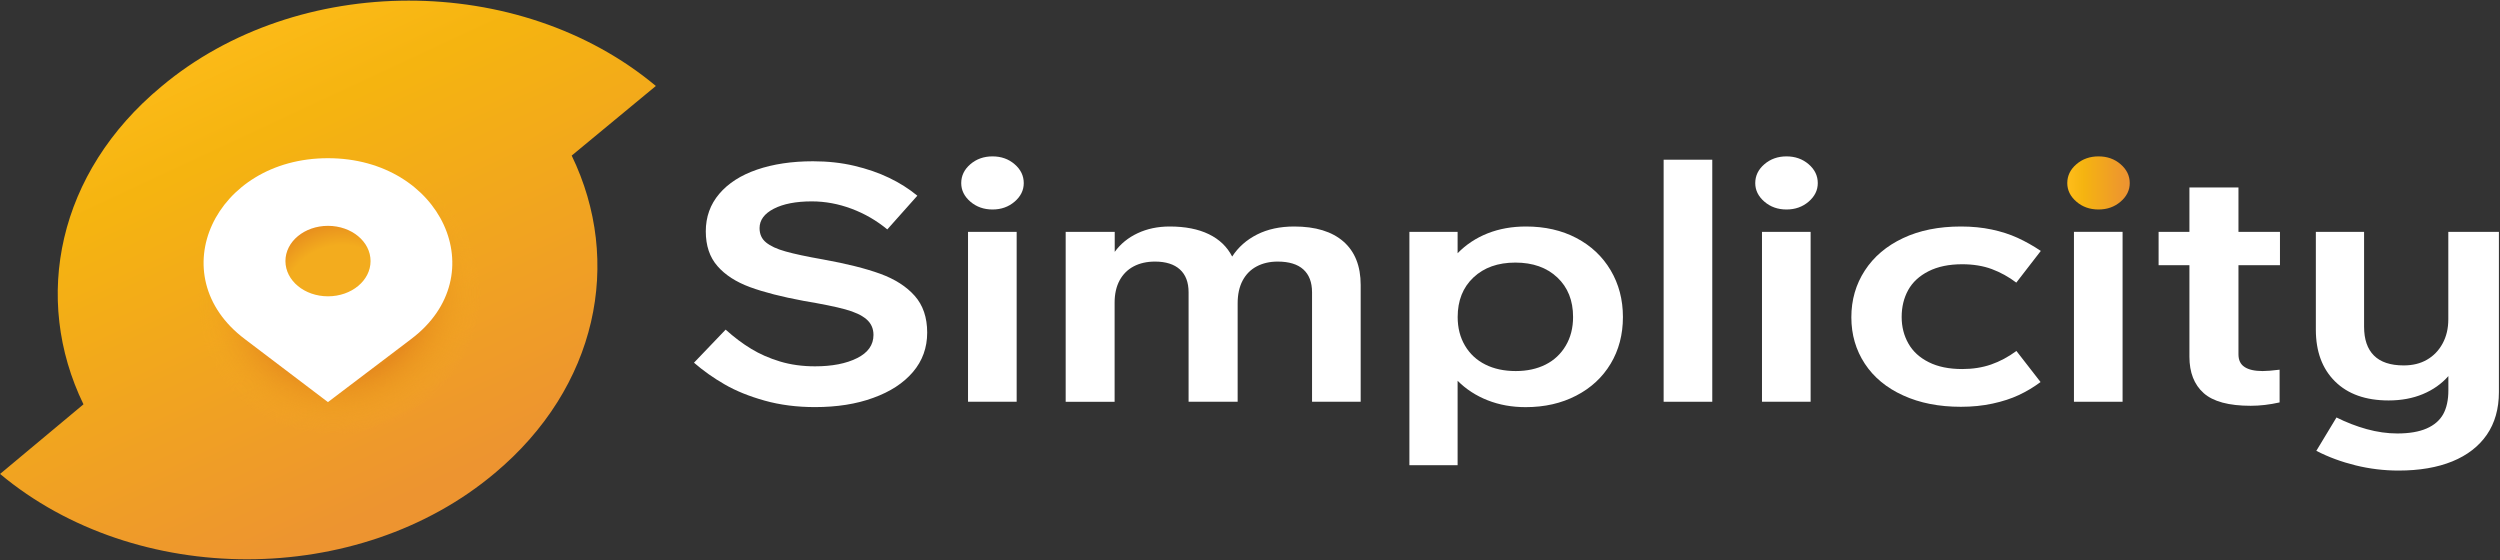<svg width="1259" height="282" viewBox="0 0 1259 282" fill="none" xmlns="http://www.w3.org/2000/svg">
<rect x="0" y="0" width="1259" height="282" fill="#333333" stroke="none"/>
<g clip-path="url(#clip0_4_46)">
<path d="M410.432 205.012C401.276 205.012 392.811 203.922 385.035 201.742C377.26 199.562 370.565 196.85 364.921 193.58C359.278 190.336 354.144 186.686 349.491 182.655L365.432 166.002C369.665 169.804 373.957 173.049 378.28 175.66C382.604 178.296 387.437 180.425 392.811 182.047C398.184 183.67 404.068 184.48 410.432 184.48C419.048 184.48 426.133 183.112 431.627 180.349C437.12 177.611 439.882 173.708 439.882 168.664C439.882 165.419 438.682 162.783 436.31 160.755C433.939 158.727 430.366 157.08 425.653 155.787C420.939 154.494 413.945 153.075 404.638 151.504C393.741 149.476 384.795 147.194 377.74 144.609C370.715 142.023 365.221 138.5 361.319 134.013C357.386 129.527 355.435 123.697 355.435 116.524C355.435 109.249 357.686 102.938 362.219 97.615C366.723 92.292 373.057 88.236 381.223 85.422C389.388 82.634 398.785 81.215 409.412 81.215C416.857 81.215 423.792 81.975 430.216 83.496C436.64 85.016 442.494 87.019 447.748 89.554C453.001 92.063 457.744 95.08 461.977 98.552L446.847 115.535C441.413 111.049 435.409 107.576 428.835 105.118C422.261 102.659 415.596 101.417 408.811 101.417C400.856 101.417 394.461 102.659 389.688 105.118C384.915 107.576 382.514 110.846 382.514 114.876C382.514 117.893 383.594 120.326 385.785 122.1C387.977 123.9 391.249 125.421 395.633 126.638C400.016 127.879 406.32 129.223 414.545 130.668C426.373 132.797 435.95 135.205 443.335 137.892C450.69 140.579 456.484 144.279 460.657 148.994C464.83 153.709 466.931 159.868 466.931 167.497C466.931 175.128 464.53 181.743 459.756 187.345C454.983 192.946 448.318 197.281 439.732 200.374C431.237 203.491 421.45 205.012 410.432 205.012Z" fill="white"/>
<path d="M499.834 105.498C495.451 105.498 491.728 104.179 488.666 101.544C485.604 98.907 484.073 95.789 484.073 92.215C484.073 88.515 485.604 85.346 488.666 82.71C491.728 80.074 495.451 78.756 499.834 78.756C504.216 78.756 507.939 80.074 510.972 82.71C514.033 85.346 515.564 88.515 515.564 92.215C515.564 95.814 514.033 98.907 510.972 101.544C507.91 104.179 504.216 105.498 499.834 105.498ZM487.495 202.325V116.752H511.992V202.325H487.495Z" fill="white"/>
<path d="M536.674 202.325V116.752H561.374V126.84C564.293 122.81 568.164 119.667 572.935 117.436C577.706 115.205 583.079 114.065 589.054 114.065C596.888 114.065 603.465 115.358 608.777 117.943C614.096 120.529 617.998 124.28 620.521 129.198C623.577 124.483 627.753 120.782 633.065 118.095C638.377 115.408 644.627 114.065 651.768 114.065C662.513 114.065 670.775 116.6 676.567 121.644C682.328 126.688 685.239 133.988 685.239 143.494V202.325H660.745V147.194C660.745 142.15 659.274 138.322 656.363 135.686C653.452 133.051 649.131 131.732 643.422 131.732C639.429 131.732 635.916 132.543 632.86 134.165C629.796 135.788 627.449 138.17 625.772 141.314C624.118 144.456 623.28 148.259 623.28 152.745V202.325H598.572V147.194C598.572 142.15 597.101 138.322 594.19 135.686C591.279 133.051 587.072 131.732 581.638 131.732C577.53 131.732 573.956 132.543 570.893 134.165C567.829 135.788 565.489 138.145 563.813 141.238C562.159 144.33 561.32 148.056 561.32 152.416V202.35H536.674V202.325Z" fill="white"/>
<path d="M709.772 234.289V116.752H734.052V127.524C738.29 123.165 743.365 119.819 749.188 117.512C755.041 115.205 761.465 114.065 768.492 114.065C778.034 114.065 786.501 115.992 793.886 119.87C801.24 123.748 807.001 129.147 811.117 136.092C815.232 143.037 817.305 150.895 817.305 159.64C817.305 168.486 815.232 176.344 811.117 183.188C807.001 190.032 801.24 195.38 793.794 199.233C786.348 203.111 777.858 205.038 768.309 205.038C761.405 205.038 755.041 203.897 749.188 201.59C743.335 199.283 738.29 196.014 734.052 191.755V234.289H709.772ZM763.325 186.863C769.026 186.863 774.04 185.773 778.369 183.594C782.69 181.414 786.051 178.245 788.513 174.088C790.974 169.931 792.201 165.115 792.201 159.64C792.201 151.351 789.564 144.71 784.252 139.717C778.933 134.723 771.914 132.239 763.142 132.239C754.378 132.239 747.351 134.723 742.039 139.717C736.727 144.71 734.083 151.351 734.083 159.64C734.083 165.14 735.317 169.956 737.779 174.088C740.241 178.245 743.663 181.414 748.045 183.594C752.396 185.773 757.503 186.863 763.325 186.863Z" fill="white"/>
<path d="M837.806 202.325V80.429H862.3V202.325H837.806Z" fill="white"/>
<path d="M899.674 105.498C895.292 105.498 891.565 104.179 888.54 101.544C885.476 98.907 883.944 95.789 883.944 92.215C883.944 88.515 885.476 85.346 888.54 82.71C891.596 80.074 895.322 78.756 899.674 78.756C904.056 78.756 907.783 80.074 910.839 82.71C913.902 85.346 915.434 88.515 915.434 92.215C915.434 95.814 913.902 98.907 910.839 101.544C907.783 104.179 904.056 105.498 899.674 105.498ZM887.335 202.325V116.752H911.83V202.325H887.335Z" fill="white"/>
<path d="M987.484 204.86C976.472 204.86 966.77 202.959 958.425 199.131C950.049 195.329 943.625 190.006 939.121 183.162C934.624 176.318 932.338 168.537 932.338 159.792C932.338 151.047 934.594 143.215 939.121 136.244C943.625 129.299 950.049 123.849 958.333 119.946C966.625 116.017 976.35 114.065 987.515 114.065C993.101 114.065 998.26 114.572 1003.04 115.586C1007.81 116.6 1012.16 117.994 1016.09 119.794C1020 121.593 1023.9 123.773 1027.75 126.359L1015.41 142.327C1011.57 139.413 1007.45 137.157 1003.07 135.509C998.687 133.886 993.703 133.076 988.147 133.076C981.509 133.076 975.87 134.242 971.213 136.599C966.564 138.956 963.142 142.125 960.947 146.104C958.76 150.084 957.678 154.596 957.678 159.64C957.678 164.583 958.814 169.019 961.069 172.998C963.318 176.978 966.739 180.121 971.335 182.402C975.93 184.708 981.509 185.85 988.178 185.85C993.49 185.85 998.321 185.089 1002.7 183.568C1007.09 182.047 1011.32 179.791 1015.47 176.749L1027.62 192.389C1024.17 194.974 1020.51 197.154 1016.67 198.954C1012.82 200.754 1008.44 202.173 1003.52 203.238C998.504 204.328 993.192 204.86 987.484 204.86Z" fill="white"/>
<path d="M1056.81 105.498C1052.42 105.498 1048.7 104.179 1045.67 101.544C1042.61 98.907 1041.08 95.789 1041.08 92.215C1041.08 88.515 1042.61 85.346 1045.67 82.71C1048.73 80.074 1052.45 78.756 1056.81 78.756C1061.19 78.756 1064.91 80.074 1067.94 82.71C1071 85.346 1072.54 88.515 1072.54 92.215C1072.54 95.814 1071 98.907 1067.94 101.544C1064.88 104.179 1061.19 105.498 1056.81 105.498Z" fill="url(#paint0_linear_4_46)"/>
<path d="M1068.93 116.752H1044.44V202.325H1068.93V116.752Z" fill="white"/>
<path d="M1133.45 204.353C1122.43 204.353 1114.54 202.224 1109.76 197.965C1104.99 193.707 1102.59 187.598 1102.59 179.639V133.557H1087.07V116.752H1102.59V94.395H1127.29V116.752H1148.19V133.557H1127.29V178.447C1127.29 181.363 1128.31 183.492 1130.39 184.835C1132.43 186.179 1135.46 186.863 1139.45 186.863C1141.43 186.863 1144.29 186.635 1148.01 186.179V202.655C1142.96 203.795 1138.1 204.353 1133.45 204.353Z" fill="white"/>
<path d="M1207.92 236.975C1200.63 236.975 1193.43 236.113 1186.31 234.365C1179.2 232.616 1172.59 230.182 1166.5 227.039L1176.65 210.233C1181.57 212.692 1186.65 214.669 1191.87 216.114C1197.12 217.559 1202.25 218.294 1207.3 218.294C1213.27 218.294 1218.2 217.458 1222.04 215.785C1225.88 214.112 1228.67 211.678 1230.41 208.561C1232.12 205.417 1233 201.438 1233 196.622V189.398C1229.55 193.326 1225.25 196.343 1220.15 198.472C1215.04 200.602 1209.28 201.666 1202.92 201.666C1191.36 201.666 1182.38 198.472 1175.92 192.085C1169.47 185.697 1166.26 177.003 1166.26 166.027V116.752H1190.55V164.507C1190.55 170.894 1192.19 175.736 1195.53 179.056C1198.83 182.351 1203.82 184.024 1210.48 184.024C1214.98 184.024 1218.91 183.086 1222.21 181.16C1225.52 179.259 1228.16 176.546 1230.08 172.998C1232.01 169.475 1232.97 165.394 1232.97 160.806V116.752H1258.45V197.458C1258.45 205.873 1256.41 213.022 1252.39 218.902C1248.33 224.783 1242.54 229.269 1234.98 232.362C1227.44 235.429 1218.43 236.975 1207.92 236.975Z" fill="white"/>
<path d="M330.292 43.295C261.636 -14.067 149.869 -14.067 81.212 43.624C29.037 86.892 16.098 150.16 42.035 203.618L0.037 238.674C68.694 296.035 180.46 296.035 249.087 238.344C300.872 195.076 313.811 131.808 287.903 78.35L330.292 43.295Z" fill="url(#paint1_linear_4_46)"/>
<path d="M162.235 242.704C223.465 242.704 273.101 197.264 273.101 141.213C273.101 85.16 223.465 39.721 162.235 39.721C101.005 39.721 51.369 85.16 51.369 141.213C51.369 197.264 101.005 242.704 162.235 242.704Z" fill="url(#paint2_radial_4_46)"/>
<path fill-rule="evenodd" clip-rule="evenodd" d="M207.027 170.767L165.149 202.503L123.301 170.767C80.701 138.703 108.05 79.668 165.149 79.668C222.278 79.668 249.597 138.728 207.027 170.767ZM186.614 131.479C186.614 141.288 177.037 149.222 165.179 149.222C153.321 149.222 143.744 141.288 143.744 131.479C143.744 121.669 153.321 113.735 165.179 113.735C177.037 113.735 186.614 121.669 186.614 131.479Z" fill="white"/>
</g>
<defs>
<linearGradient id="paint0_linear_4_46" x1="1041.06" y1="92.118" x2="1072.53" y2="92.118" gradientUnits="userSpaceOnUse">
<stop stop-color="#FFBD1B"/>
<stop offset="0.26" stop-color="#F5B410"/>
<stop offset="0.938" stop-color="#ED9430"/>
</linearGradient>
<linearGradient id="paint1_linear_4_46" x1="79.574" y1="10.177" x2="201.753" y2="272.119" gradientUnits="userSpaceOnUse">
<stop stop-color="#FFBD1B"/>
<stop offset="0.26" stop-color="#F5B410"/>
<stop offset="0.938" stop-color="#ED9430"/>
</linearGradient>
<radialGradient id="paint2_radial_4_46" cx="0" cy="0" r="1" gradientUnits="userSpaceOnUse" gradientTransform="translate(170.932 150.474) rotate(65.162) scale(85.695 90.935)">
<stop offset="0.312" stop-color="#F3AC1E"/>
<stop offset="0.464" stop-color="#E68B1E"/>
<stop offset="0.792" stop-color="#F4AB20" stop-opacity="0"/>
</radialGradient>
<clipPath id="clip0_4_46">
<rect width="1259" height="282" fill="white"/>
</clipPath>
</defs>
</svg>
